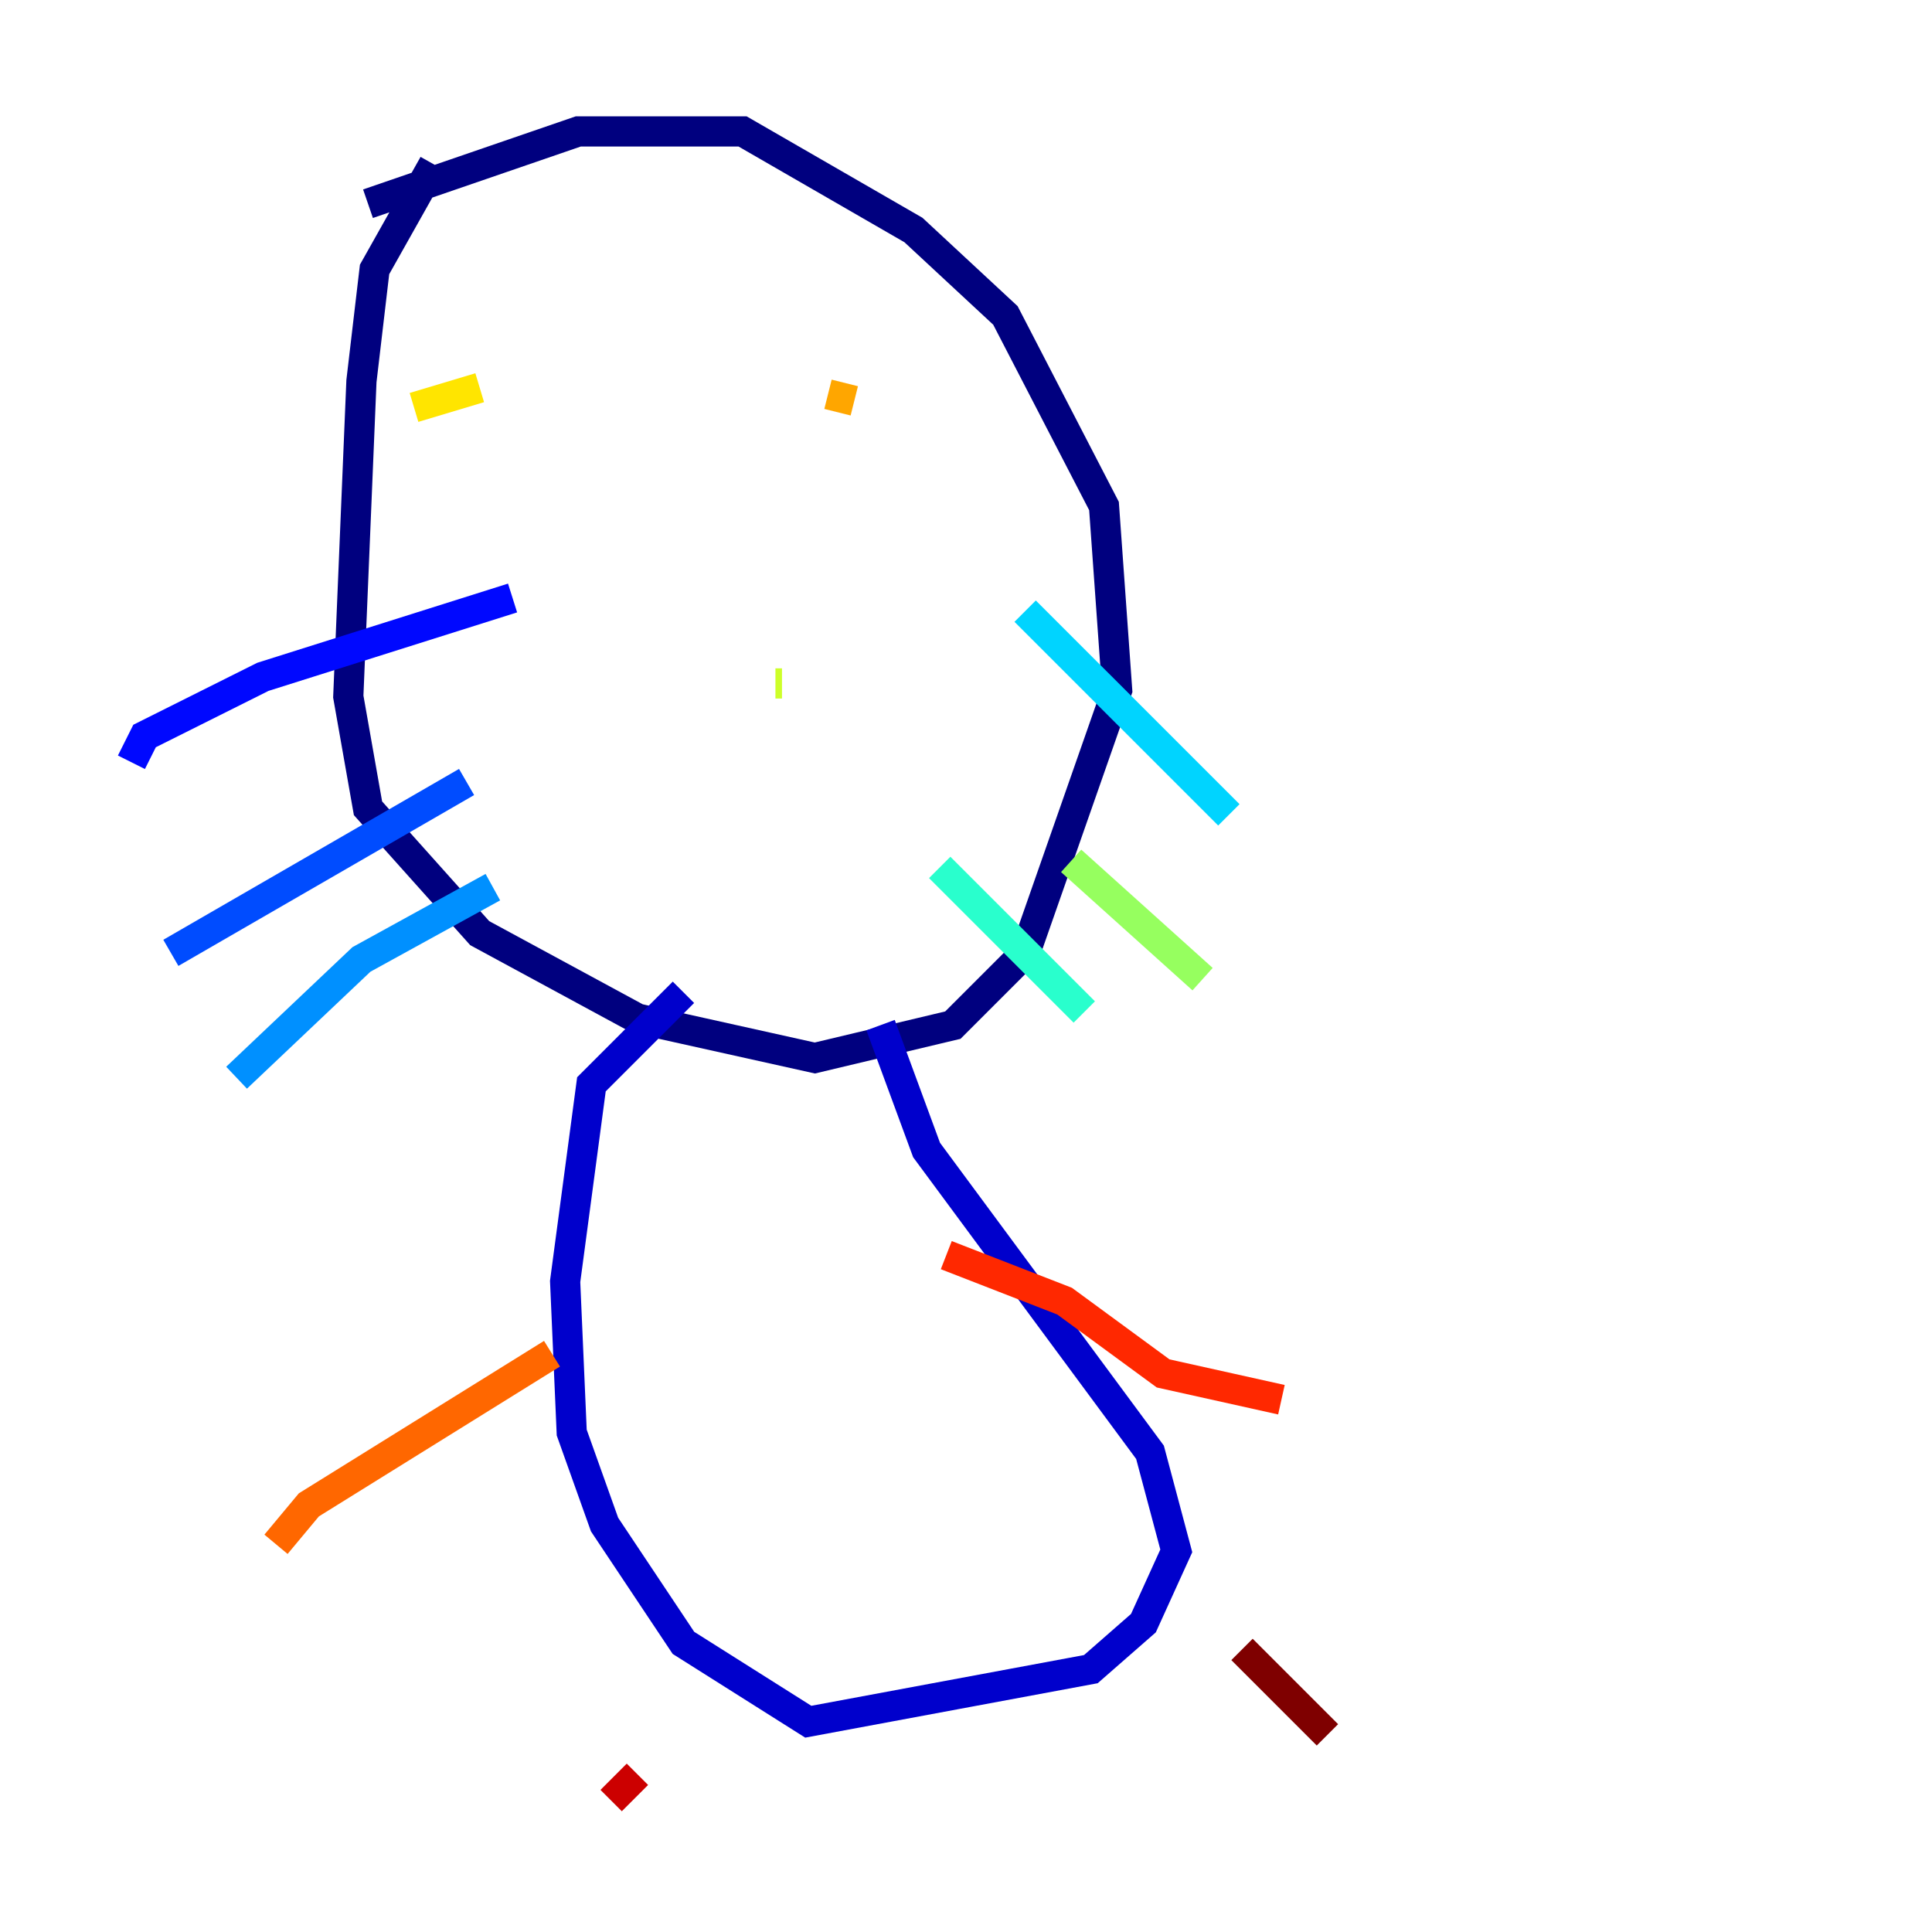 <?xml version="1.0" encoding="utf-8" ?>
<svg baseProfile="tiny" height="128" version="1.2" viewBox="0,0,128,128" width="128" xmlns="http://www.w3.org/2000/svg" xmlns:ev="http://www.w3.org/2001/xml-events" xmlns:xlink="http://www.w3.org/1999/xlink"><defs /><polyline fill="none" points="24.381,13.497 38.313,8.707 49.197,8.707 60.517,15.238 66.612,20.898 73.143,33.524 74.014,45.714 67.918,63.129 63.129,67.918 53.986,70.095 42.231,67.483 31.782,61.823 24.381,53.551 23.075,46.15 23.946,25.252 24.816,17.85 28.735,10.884" stroke="#00007f" stroke-width="2" /><polyline fill="none" points="45.279,65.742 39.184,71.837 37.442,84.898 37.878,94.912 40.054,101.007 45.279,108.844 53.551,114.068 72.272,110.585 75.755,107.537 77.932,102.748 76.191,96.218 61.388,76.191 58.34,67.918" stroke="#0000cc" stroke-width="2" /><polyline fill="none" points="33.959,39.619 17.415,44.843 9.578,48.762 8.707,50.503" stroke="#0008ff" stroke-width="2" /><polyline fill="none" points="30.912,51.809 11.32,63.129" stroke="#004cff" stroke-width="2" /><polyline fill="none" points="32.653,58.776 23.946,63.565 15.674,71.401" stroke="#0090ff" stroke-width="2" /><polyline fill="none" points="67.918,40.49 81.415,53.986" stroke="#00d4ff" stroke-width="2" /><polyline fill="none" points="62.258,57.469 71.837,67.048" stroke="#29ffcd" stroke-width="2" /><polyline fill="none" points="65.306,52.68 65.306,52.68" stroke="#5fff96" stroke-width="2" /><polyline fill="none" points="70.966,57.034 79.674,64.871" stroke="#96ff5f" stroke-width="2" /><polyline fill="none" points="51.374,45.279 51.809,45.279" stroke="#cdff29" stroke-width="2" /><polyline fill="none" points="31.782,25.687 27.429,26.993" stroke="#ffe500" stroke-width="2" /><polyline fill="none" points="54.857,26.122 56.599,26.558" stroke="#ffa600" stroke-width="2" /><polyline fill="none" points="36.571,89.687 20.463,99.701 18.286,102.313" stroke="#ff6700" stroke-width="2" /><polyline fill="none" points="62.694,83.156 70.531,86.204 77.061,90.993 84.898,92.735" stroke="#ff2800" stroke-width="2" /><polyline fill="none" points="42.231,117.551 40.49,119.293" stroke="#cc0000" stroke-width="2" /><polyline fill="none" points="82.286,109.279 87.946,114.939" stroke="#7f0000" stroke-width="2" /></svg>